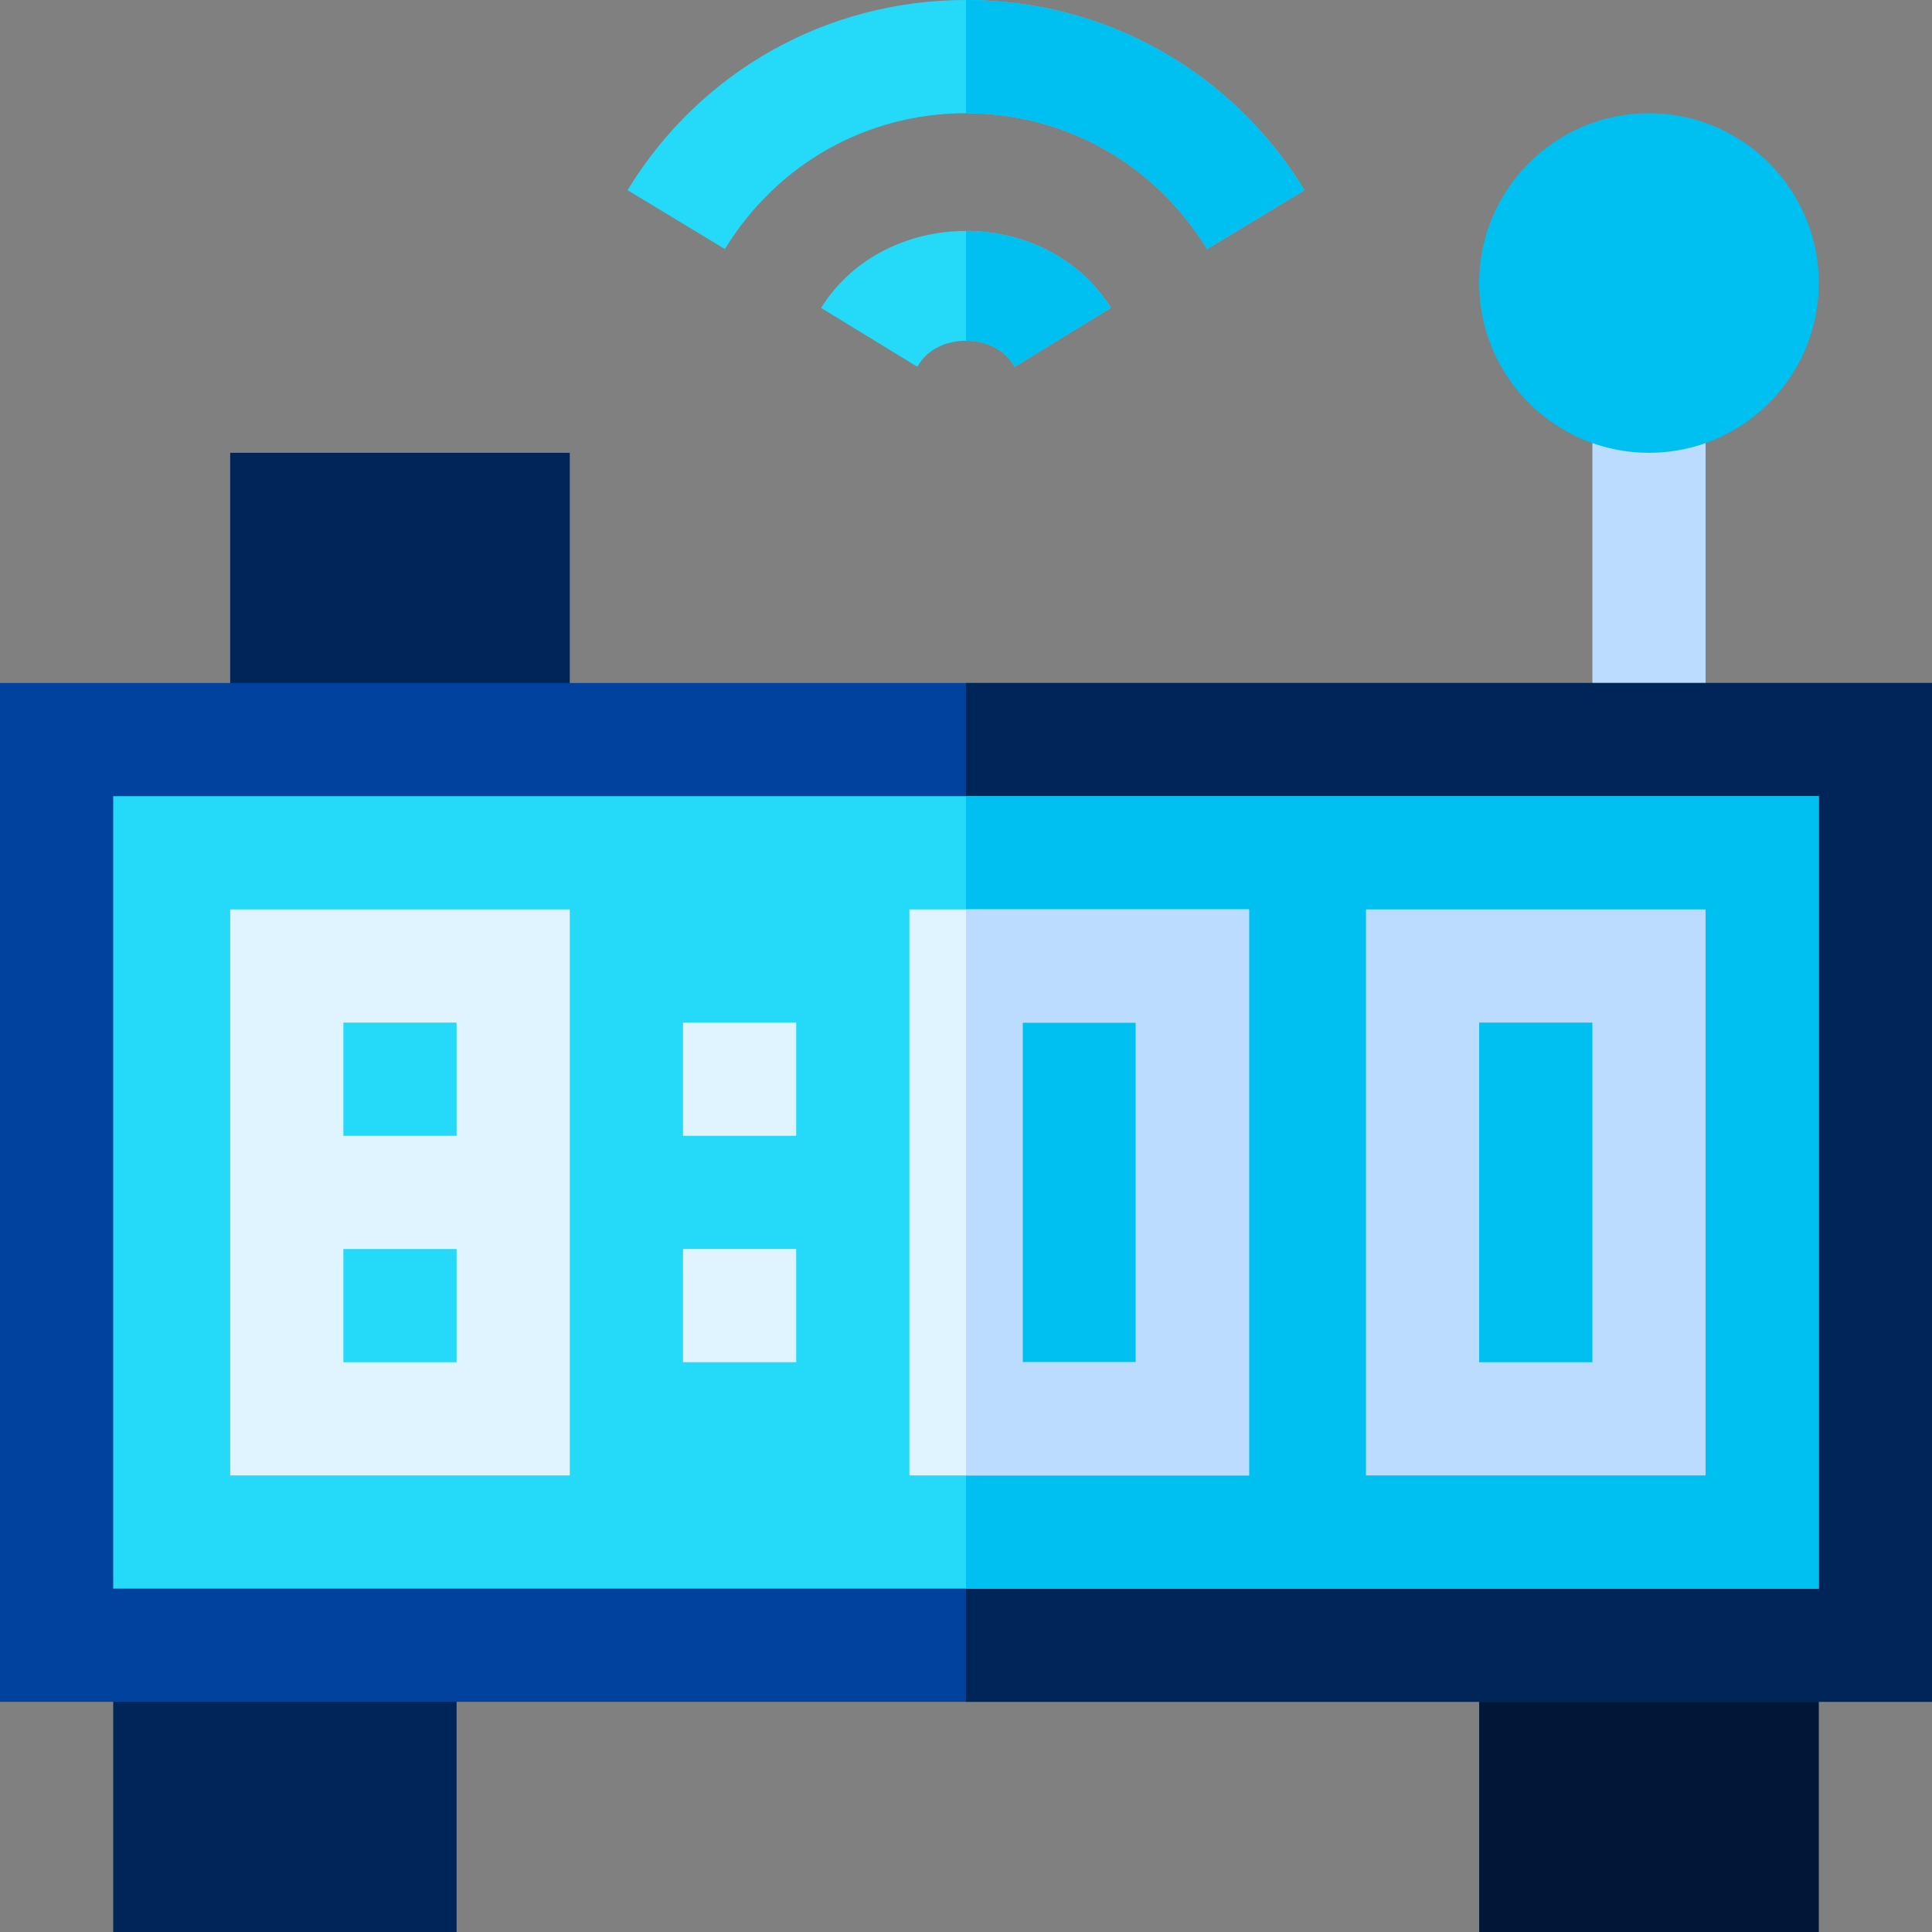 <svg height="512pt" viewBox="0 0 512 512" width="512pt" xmlns="http://www.w3.org/2000/svg"><rect x="0" y="0" width="512" height="512" fill="#808080" stroke="none"/><path d="m422 105h30v91h-30zm0 0" fill="#bbdcff"/><path d="m30 421h91v91h-91zm0 0" fill="#002659"/><path d="m61 120h90v91h-90zm0 0" fill="#002659"/><path d="m392 421h90v91h-90zm0 0" fill="#001737"/><path d="m0 181v270h512v-270zm0 0" fill="#00429d"/><path d="m256 181h256v270h-256zm0 0" fill="#002659"/><path d="m30 211h452v210h-452zm0 0" fill="#25d9f8"/><path d="m256 211h226v210h-226zm0 0" fill="#00c0f1"/><path d="m181 271h30v30h-30zm0 0" fill="#e0f4ff"/><path d="m181 331h30v30h-30zm0 0" fill="#e0f4ff"/><path d="m345.699 50.398-25.801 15.602c-13.801-22.5-37.5-36-63.898-36s-50.098 13.5-63.898 36l-25.801-15.602c19.199-31.5 52.801-50.398 89.699-50.398s70.5 18.898 89.699 50.398zm0 0" fill="#25d9f8"/><path d="m294.402 81.598-25.504 15.602c-2.699-4.801-7.797-6.898-12.898-6.898s-10.199 2.098-12.898 6.898l-25.504-15.602c8.402-13.5 23.402-20.398 38.402-20.398s30 6.898 38.402 20.398zm0 0" fill="#25d9f8"/><path d="m151 391h-90v-150h90zm-60-30h30v-90h-30zm0 0" fill="#e0f4ff"/><path d="m76 301h60v30h-60zm0 0" fill="#e0f4ff"/><g fill="#00c0f1"><path d="m437 120c-24.812 0-45-20.188-45-45s20.188-45 45-45 45 20.188 45 45-20.188 45-45 45zm0 0"/><path d="m268.898 97.199c-2.699-4.801-7.797-6.898-12.898-6.898v-29.102c15 0 30 6.898 38.402 20.398zm0 0"/><path d="m256 30v-30c36.898 0 70.5 18.898 89.699 50.398l-25.801 15.602c-13.801-22.5-37.5-36-63.898-36zm0 0"/></g><path d="m241 241v150h90v-150zm60 120h-30v-90h30zm0 0" fill="#e0f4ff"/><path d="m256 241v150h75v-150zm45 120h-30v-90h30zm0 0" fill="#bbdcff"/><path d="m362 241v150h90v-150zm60 120h-30v-90h30zm0 0" fill="#bbdcff"/></svg>